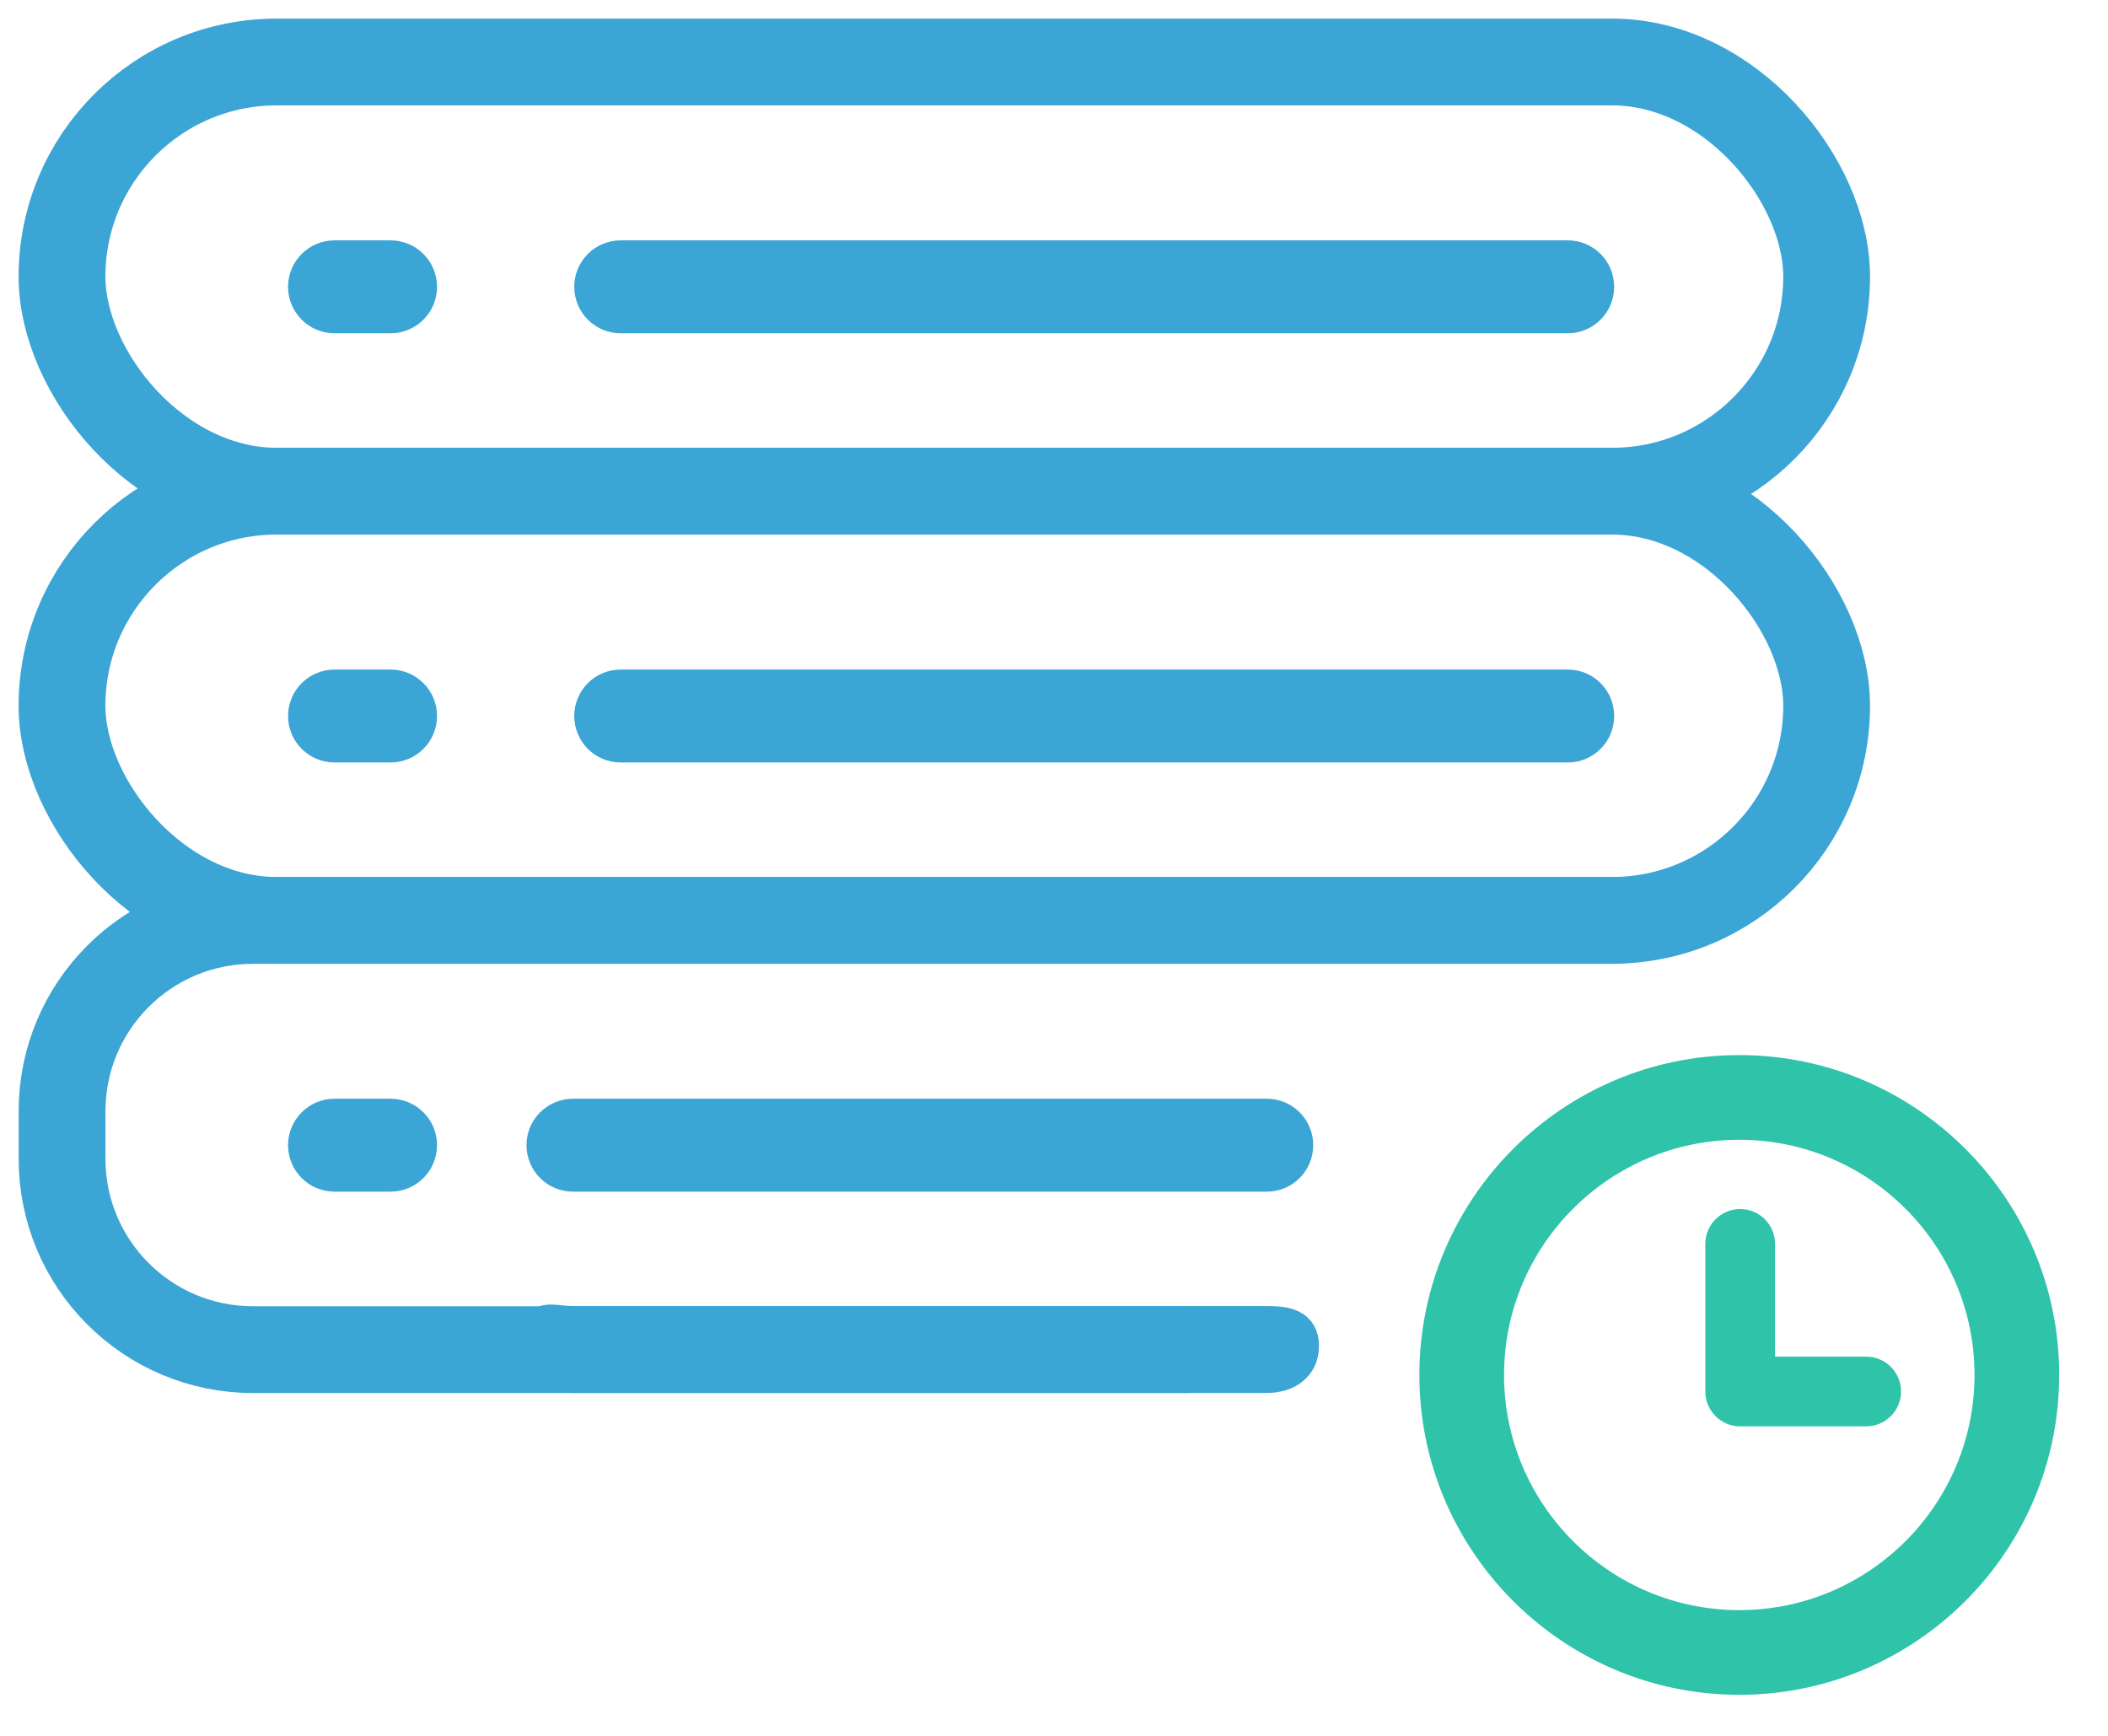 <?xml version="1.0" encoding="UTF-8"?>
<svg width="34px" height="28px" viewBox="0 0 34 28" version="1.1" xmlns="http://www.w3.org/2000/svg" xmlns:xlink="http://www.w3.org/1999/xlink">
    <!-- Generator: Sketch 52.5 (67469) - http://www.bohemiancoding.com/sketch -->
    <title>01_idle_color</title>
    <desc>Created with Sketch.</desc>
    <g id="graphics" stroke="none" stroke-width="1" fill="none" fill-rule="evenodd">
        <g id="Icons" transform="translate(-155, -104)">
            <g id="01_idle_color" transform="translate(156, 105)">
                <g id="idle" stroke="#3BA5D6">
                    <g id="Group-2">
                        <g id="Group" transform="translate(0, 13.846)">
                            <path d="M-1.5384615e-07,6.923 L21.956,6.923 C23.656,6.923 25.033,5.545 25.033,3.846 L25.033,3.077 C25.033,1.378 23.656,-2.54019028e-13 21.956,-2.54019028e-13 L6.846,-2.54019028e-13" id="Rectangle" stroke-width="1.4" transform="translate(12.517, 3.462) rotate(180) translate(-12.517, -3.462) "></path>
                            <path d="M5.849,3.626 C5.849,3.323 5.603,3.077 5.299,3.077 L4.396,3.077 C4.092,3.077 3.846,3.323 3.846,3.626 C3.846,3.93 4.092,4.176 4.396,4.176 L5.299,4.176 C5.603,4.176 5.849,3.93 5.849,3.626 Z" id="Path-Copy-2" stroke-width="0.4" fill="#3BA5D6"></path>
                            <path d="M19.981,3.626 C19.981,3.323 19.736,3.077 19.432,3.077 L8.242,3.077 C7.938,3.077 7.692,3.323 7.692,3.626 C7.692,3.93 7.938,4.176 8.242,4.176 L19.432,4.176 C19.736,4.176 19.981,3.93 19.981,3.626 Z" id="Path" stroke-width="0.4" fill="#3BA5D6"></path>
                            <path d="M19.974,6.864 C19.974,6.56 19.736,6.521 19.432,6.521 L8.242,6.521 C7.938,6.521 7.692,6.399 7.692,6.703 C7.692,7.007 7.938,7.323 8.242,7.323 L19.432,7.323 C19.736,7.323 19.974,7.168 19.974,6.864 Z" id="Path-Copy" stroke-width="0.6" fill="#3BA5D6"></path>
                        </g>
                        <g id="Group-Copy" transform="translate(0, 6.923)">
                            <rect id="Rectangle" stroke-width="1.4" x="0" y="0" width="28.462" height="6.923" rx="3.462"></rect>
                            <path d="M5.849,3.626 C5.849,3.323 5.603,3.077 5.299,3.077 L4.396,3.077 C4.092,3.077 3.846,3.323 3.846,3.626 C3.846,3.93 4.092,4.176 4.396,4.176 L5.299,4.176 C5.603,4.176 5.849,3.93 5.849,3.626 Z" id="Path-Copy-2" stroke-width="0.4" fill="#3BA5D6"></path>
                            <path d="M24.835,3.626 C24.835,3.323 24.59,3.077 24.286,3.077 L9.011,3.077 C8.707,3.077 8.462,3.323 8.462,3.626 C8.462,3.93 8.707,4.176 9.011,4.176 L24.286,4.176 C24.59,4.176 24.835,3.93 24.835,3.626 Z" id="Path" stroke-width="0.4" fill="#3BA5D6"></path>
                        </g>
                        <g id="Group-Copy-2">
                            <rect id="Rectangle" stroke-width="1.4" x="0" y="0" width="28.462" height="6.923" rx="3.462"></rect>
                            <path d="M5.849,3.626 C5.849,3.323 5.603,3.077 5.299,3.077 L4.396,3.077 C4.092,3.077 3.846,3.323 3.846,3.626 C3.846,3.93 4.092,4.176 4.396,4.176 L5.299,4.176 C5.603,4.176 5.849,3.93 5.849,3.626 Z" id="Path-Copy-2" stroke-width="0.4" fill="#3BA5D6"></path>
                            <path d="M24.835,3.626 C24.835,3.323 24.59,3.077 24.286,3.077 L9.011,3.077 C8.707,3.077 8.462,3.323 8.462,3.626 C8.462,3.93 8.707,4.176 9.011,4.176 L24.286,4.176 C24.59,4.176 24.835,3.93 24.835,3.626 Z" id="Path" stroke-width="0.4" fill="#3BA5D6"></path>
                        </g>
                    </g>
                </g>
                <g id="clock-circular-outline-copy" transform="translate(22, 16)" fill="#2FC3AA" stroke="#2FC3AA" stroke-width="0.3">
                    <path d="M5.053,0.169 C2.291,0.169 0.043,2.416 0.043,5.178 C0.043,7.941 2.291,10.188 5.053,10.188 C7.816,10.188 10.063,7.941 10.063,5.178 C10.063,2.416 7.816,0.169 5.053,0.169 Z M5.053,9.122 C2.879,9.122 1.109,7.353 1.109,5.178 C1.109,3.004 2.879,1.235 5.053,1.235 C7.228,1.235 8.997,3.004 8.997,5.178 C8.997,7.353 7.228,9.122 5.053,9.122 Z" id="Shape" fill-rule="nonzero"></path>
                    <path d="M7.099,5.033 L5.48,5.033 L5.48,3.065 C5.48,2.837 5.295,2.652 5.068,2.652 C4.84,2.652 4.655,2.837 4.655,3.065 L4.655,5.445 C4.655,5.673 4.84,5.858 5.068,5.858 L7.099,5.858 C7.327,5.858 7.512,5.673 7.512,5.445 C7.512,5.217 7.327,5.033 7.099,5.033 Z" id="Path"></path>
                </g>
            </g>
        </g>
    </g>
</svg>